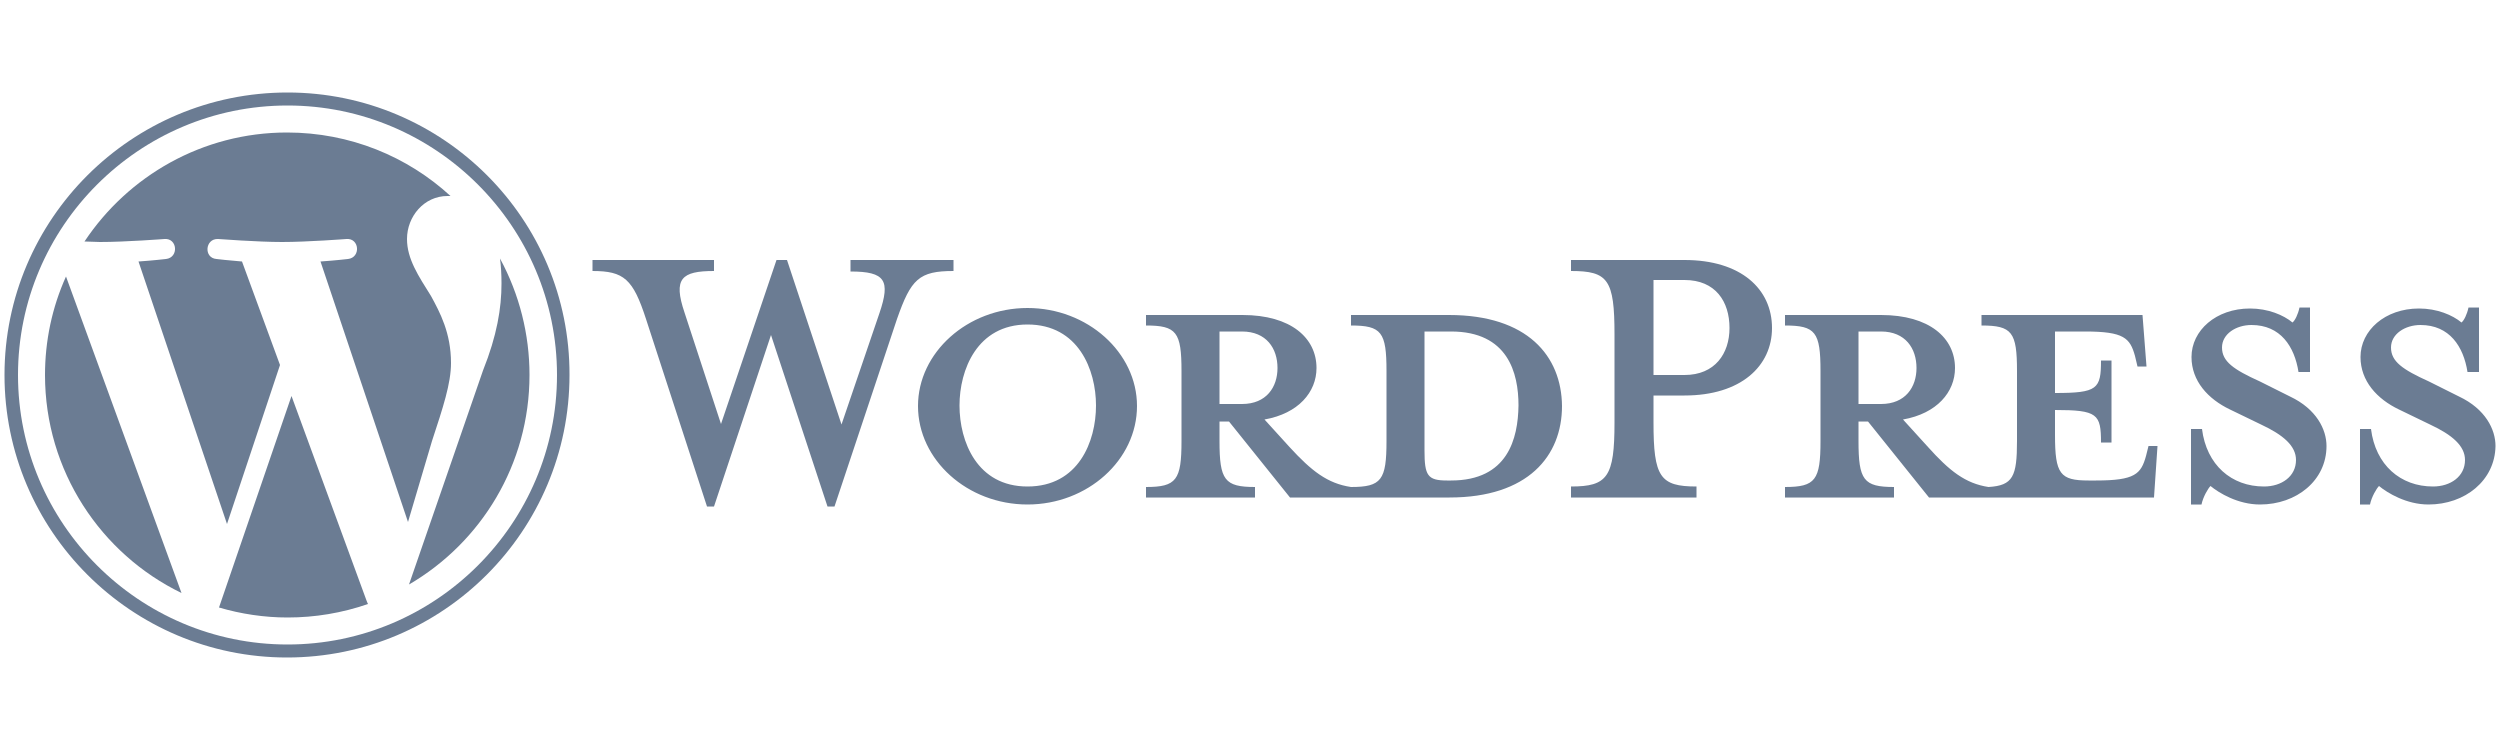 <?xml version="1.0" encoding="utf-8"?>
<!-- Generator: Adobe Illustrator 22.0.1, SVG Export Plug-In . SVG Version: 6.00 Build 0)  -->
<svg version="1.1" id="Layer_1" xmlns="http://www.w3.org/2000/svg" xmlns:xlink="http://www.w3.org/1999/xlink" x="0px" y="0px"
	 viewBox="0 0 500 150" style="enable-background:new 0 0 500 150;" xml:space="preserve">
<style type="text/css">
	.st0{fill:#6B7C93;}
</style>
<path class="st0" d="M289.8,63h-19.6v2.1c6.1,0,7.1,1.3,7.1,9.1v14c0,7.8-1,9.2-7.1,9.2c-4.7-0.7-7.9-3.2-12.3-8l-5-5.5
	c6.8-1.2,10.4-5.5,10.4-10.3c0-6-5.1-10.6-14.8-10.6h-19.3v2.1c6.1,0,7.1,1.3,7.1,9.1v14c0,7.8-1,9.2-7.1,9.2v2.1h21.8v-2.1
	c-6.1,0-7.1-1.4-7.1-9.2v-3.9h1.9L258,99.5h31.9c15.7,0,22.5-8.3,22.5-18.3C312.3,71.2,305.5,63,289.8,63L289.8,63z M243.9,80.8
	V66.3h4.5c4.9,0,7.1,3.4,7.1,7.3c0,3.8-2.2,7.2-7.1,7.2L243.9,80.8z M290.2,96.1h-0.8c-3.9,0-4.5-1-4.5-6V66.3h5.3
	c11.4,0,13.5,8.3,13.5,14.8C303.6,87.7,301.6,96.1,290.2,96.1z M168.3,84.9l7.6-22.3c2.2-6.5,1.2-8.3-5.8-8.3V52h20.6v2.2
	c-6.9,0-8.5,1.6-11.3,9.6l-12.5,37.5h-1.4L154.2,67l-11.4,34.3h-1.4l-12.2-37.5c-2.6-8-4.4-9.6-10.7-9.6V52h24.3v2.2
	c-6.5,0-8.2,1.5-5.9,8.3l7.3,22.3L155.3,52h2.1L168.3,84.9L168.3,84.9z M205.5,100.9c-12,0-21.9-8.9-21.9-19.7
	c0-10.7,9.9-19.6,21.9-19.6c12,0,21.9,8.9,21.9,19.6C227.4,92,217.5,100.9,205.5,100.9z M205.5,64.9c-10.1,0-13.6,9.1-13.6,16.2
	c0,7.2,3.5,16.2,13.6,16.2c10.2,0,13.7-9,13.7-16.2C219.2,74,215.7,64.9,205.5,64.9z"/>
<path class="st0" d="M339.3,97.3v2.2h-25.1v-2.2c7.3,0,8.7-1.9,8.7-12.8V66.9c0-11-1.3-12.7-8.7-12.7V52h22.7
	c11.3,0,17.5,5.8,17.5,13.6c0,7.6-6.2,13.5-17.5,13.5h-6.2v5.4C330.7,95.4,332,97.3,339.3,97.3L339.3,97.3z M336.9,56h-6.2V75h6.2
	c6.1,0,9-4.3,9-9.4C345.9,60.3,343.1,56,336.9,56z M429.7,89.2l-0.5,2c-1,3.6-2.2,4.9-10,4.9h-1.5c-5.7,0-6.7-1.3-6.7-9.1v-5
	c8.5,0,9.2,0.8,9.2,6.5h2.1V72.1h-2.1c0,5.7-0.7,6.5-9.2,6.5V66.3h6c7.8,0,9,1.3,10,4.9l0.5,2.1h1.8L428.5,63h-32.2v2.1
	c6.1,0,7.1,1.3,7.1,9.1v14c0,7.1-0.8,8.9-5.7,9.2c-4.6-0.7-7.8-3.2-12.1-8l-5-5.5c6.8-1.2,10.4-5.5,10.4-10.3
	c0-6-5.1-10.6-14.8-10.6H357v2.1c6.1,0,7.1,1.3,7.1,9.1v14c0,7.8-1,9.2-7.1,9.2v2.1h21.8v-2.1c-6.1,0-7.1-1.4-7.1-9.2v-3.9h1.9
	l12.2,15.2h45l0.7-10.3L429.7,89.2L429.7,89.2z M371.7,80.8V66.3h4.5c4.9,0,7.1,3.4,7.1,7.3c0,3.8-2.2,7.2-7.1,7.2L371.7,80.8z
	 M452,100.9c-4.4,0-8.2-2.3-9.9-3.7c-0.5,0.5-1.5,2.2-1.8,3.7h-2.1V85.8h2.2c0.9,7.2,5.9,11.5,12.4,11.5c3.5,0,6.4-2,6.4-5.3
	c0-2.8-2.5-5-7-7.1l-6.2-3c-4.4-2.1-7.7-5.7-7.7-10.5c0-5.3,4.9-9.7,11.7-9.7c3.6,0,6.7,1.3,8.5,2.8c0.5-0.4,1.1-1.6,1.4-3h2.1v12.9
	h-2.3c-0.8-5.1-3.6-9.4-9.4-9.4c-3.1,0-5.9,1.8-5.9,4.5c0,2.8,2.3,4.4,7.6,6.8l6,3c5.3,2.5,7.3,6.6,7.3,9.9
	C465.3,96.1,459.3,100.9,452,100.9L452,100.9z M485.7,100.9c-4.4,0-8.2-2.3-9.9-3.7c-0.5,0.5-1.5,2.2-1.8,3.7H472V85.8h2.2
	c0.9,7.2,5.9,11.5,12.4,11.5c3.5,0,6.4-2,6.4-5.3c0-2.8-2.5-5-7-7.1l-6.2-3c-4.4-2.1-7.7-5.7-7.7-10.5c0-5.3,4.9-9.7,11.7-9.7
	c3.6,0,6.7,1.3,8.5,2.8c0.5-0.4,1.1-1.6,1.4-3h2.1v12.9h-2.3c-0.8-5.1-3.6-9.4-9.4-9.4c-3.1,0-5.9,1.8-5.9,4.5
	c0,2.8,2.3,4.4,7.6,6.8l6,3c5.3,2.5,7.3,6.6,7.3,9.9C499,96.1,493,100.9,485.7,100.9L485.7,100.9z"/>
<g>
	<path class="st0" d="M9,75c0,19.2,11.2,35.8,27.3,43.6L13.2,55.3C10.4,61.5,9,68.2,9,75z M90.2,72.6c0-6-2.2-10.1-4-13.4
		c-2.5-4-4.8-7.4-4.8-11.4c0-4.5,3.4-8.6,8.1-8.6c0.2,0,0.4,0,0.6,0c-8.6-7.9-20.1-12.7-32.7-12.7c-16.9,0-31.8,8.7-40.5,21.8
		c1.1,0,2.2,0.1,3.1,0.1c5.1,0,12.9-0.6,12.9-0.6c2.6-0.2,2.9,3.7,0.3,4c0,0-2.6,0.3-5.5,0.5l17.7,52.5L56,73l-7.6-20.7
		c-2.6-0.2-5.1-0.5-5.1-0.5c-2.6-0.2-2.3-4.1,0.3-4c0,0,8,0.6,12.8,0.6c5.1,0,12.9-0.6,12.9-0.6c2.6-0.2,2.9,3.7,0.3,4
		c0,0-2.6,0.3-5.5,0.5l17.5,52.1l4.8-16.2C88.6,81.5,90.2,76.7,90.2,72.6z"/>
	<path class="st0" d="M58.3,79.2l-14.5,42.3c4.4,1.3,9.1,2,13.7,2c5.5,0,10.9-0.9,16.1-2.7c-0.1-0.2-0.2-0.4-0.3-0.7L58.3,79.2z
		 M100,51.7c0.2,1.5,0.3,3.2,0.3,5c0,4.9-0.9,10.4-3.7,17.4l-14.8,42.8c14.4-8.4,24.1-24,24.1-41.9C105.9,66.9,103.9,58.9,100,51.7z
		"/>
	<path class="st0" d="M57.5,18.5C26.3,18.5,0.9,43.8,0.9,75c0,31.2,25.4,56.5,56.5,56.5c31.2,0,56.5-25.3,56.5-56.5
		C114,43.8,88.6,18.5,57.5,18.5z M57.5,128.9c-29.7,0-53.9-24.2-53.9-53.9c0-29.7,24.2-53.9,53.9-53.9c29.7,0,53.9,24.2,53.9,53.9
		C111.4,104.7,87.2,128.9,57.5,128.9z"/>
</g>
</svg>
